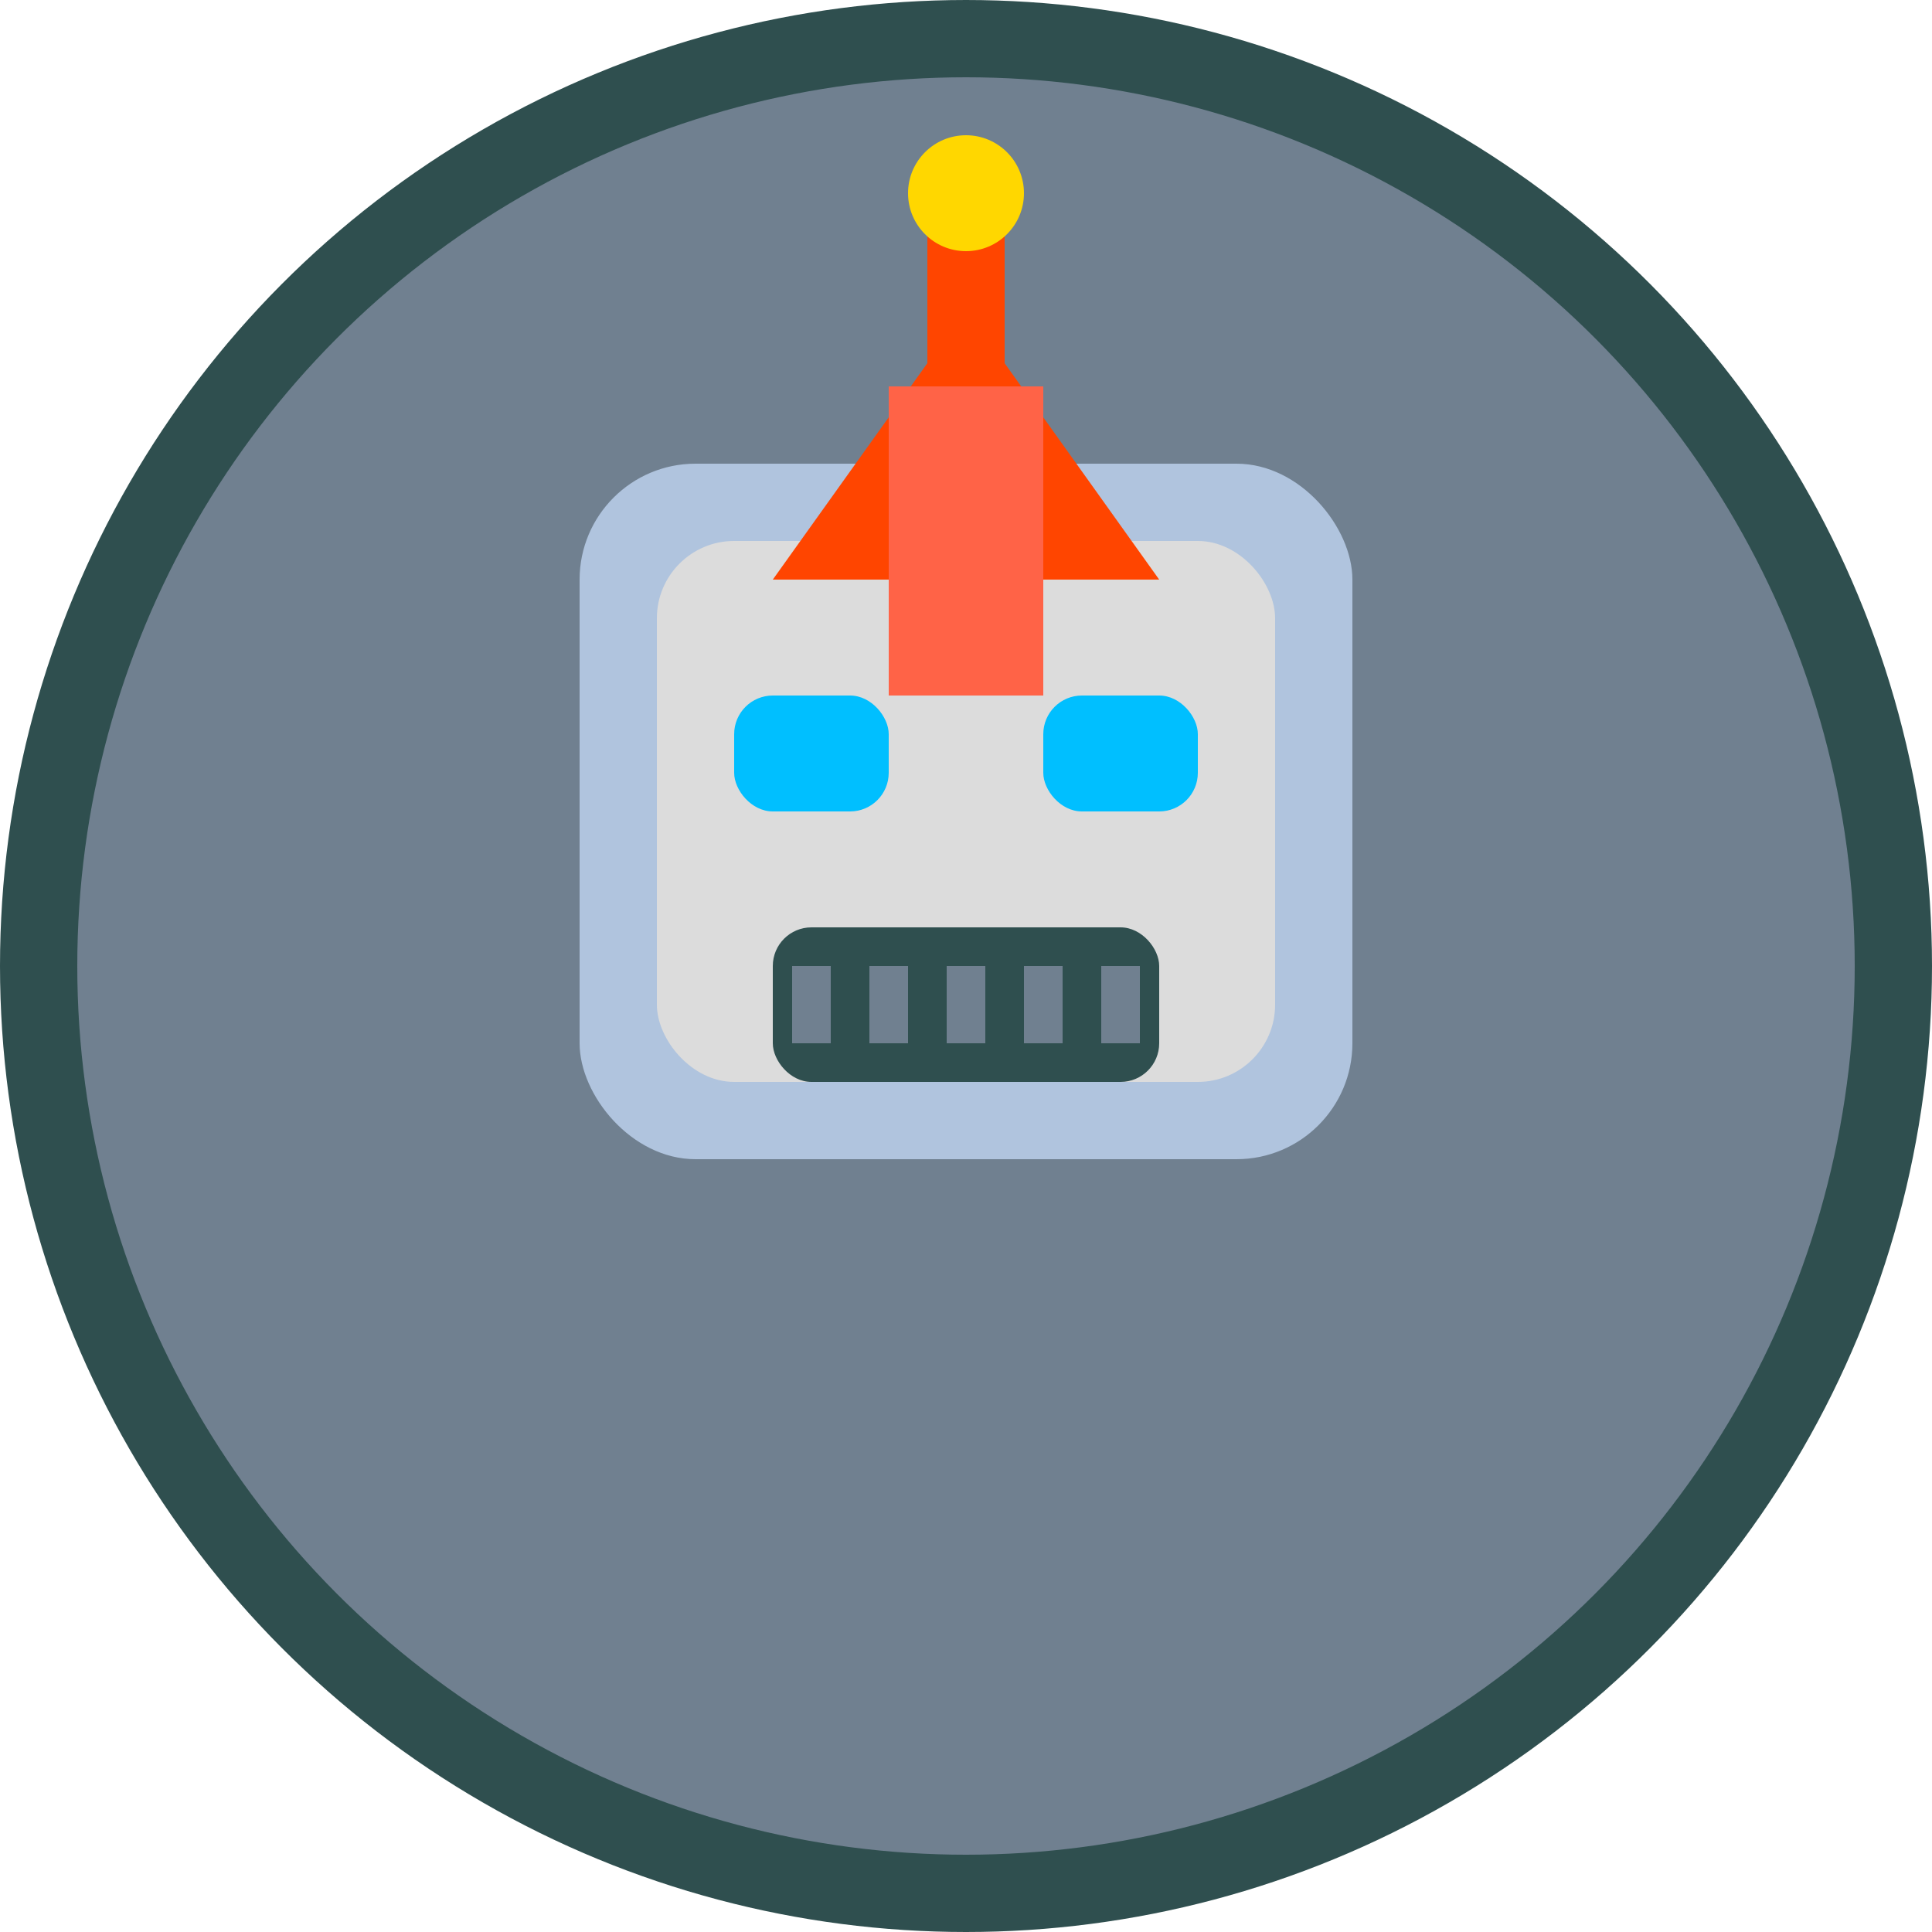 <svg width="50" height="50" viewBox="0 0 50 50" xmlns="http://www.w3.org/2000/svg">
  <!-- Transformer inspired avatar -->
  <circle cx="25" cy="25" r="24" fill="#708090" stroke="#2f4f4f" stroke-width="2"/>
  <!-- Robot head structure -->
  <rect x="15" y="12" width="20" height="18" rx="3" fill="#b0c4de"/>
  <rect x="17" y="14" width="16" height="14" rx="2" fill="#dcdcdc"/>
  <!-- Helmet crest -->
  <polygon points="25,8 20,15 30,15" fill="#ff4500"/>
  <rect x="23" y="10" width="4" height="8" fill="#ff6347"/>
  <!-- Eyes -->
  <rect x="19" y="18" width="4" height="3" rx="1" fill="#00bfff"/>
  <rect x="27" y="18" width="4" height="3" rx="1" fill="#00bfff"/>
  <!-- Mouth grille -->
  <rect x="20" y="24" width="10" height="4" rx="1" fill="#2f4f4f"/>
  <line x1="21" y1="25" x2="21" y2="27" stroke="#708090" stroke-width="1"/>
  <line x1="23" y1="25" x2="23" y2="27" stroke="#708090" stroke-width="1"/>
  <line x1="25" y1="25" x2="25" y2="27" stroke="#708090" stroke-width="1"/>
  <line x1="27" y1="25" x2="27" y2="27" stroke="#708090" stroke-width="1"/>
  <line x1="29" y1="25" x2="29" y2="27" stroke="#708090" stroke-width="1"/>
  <!-- Antenna -->
  <rect x="24" y="5" width="2" height="5" fill="#ff4500"/>
  <circle cx="25" cy="5" r="1.5" fill="#ffd700"/>
</svg>